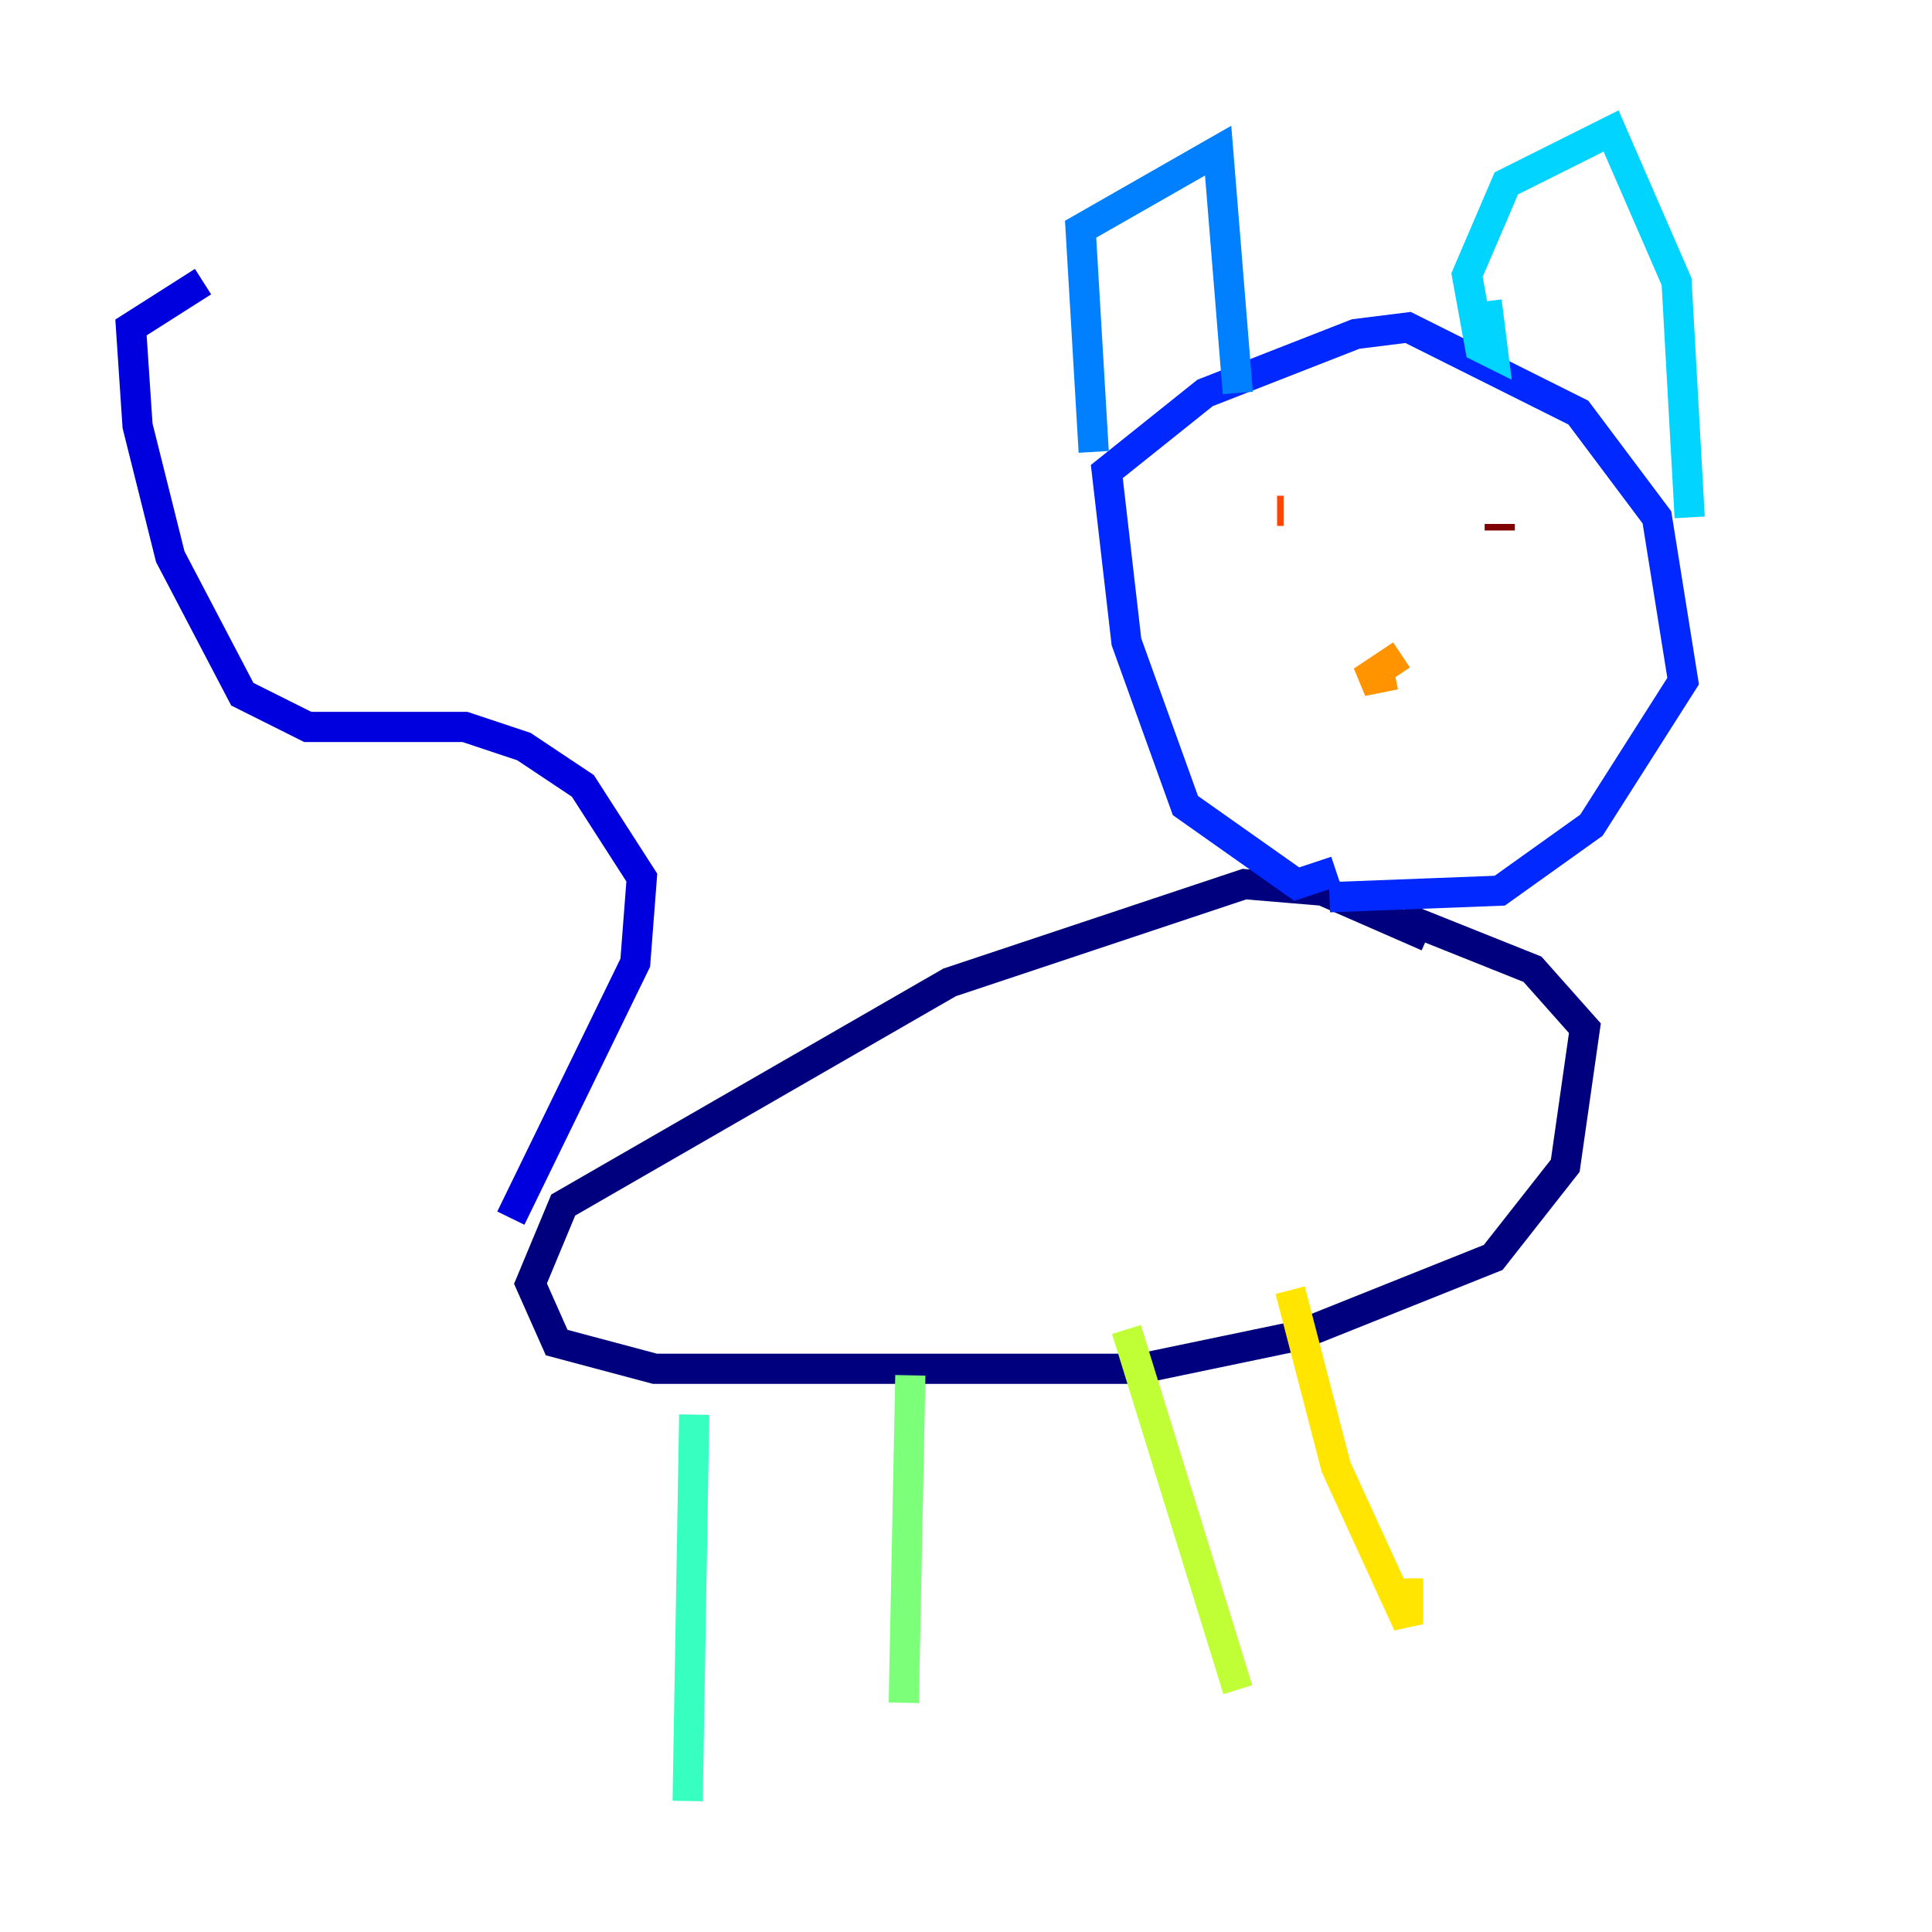 <?xml version="1.0" encoding="utf-8" ?>
<svg baseProfile="tiny" height="128" version="1.2" viewBox="0,0,128,128" width="128" xmlns="http://www.w3.org/2000/svg" xmlns:ev="http://www.w3.org/2001/xml-events" xmlns:xlink="http://www.w3.org/1999/xlink"><defs /><polyline fill="none" points="94.59,62.047 87.647,59.01 82.441,58.576 62.915,65.085 37.315,79.837 35.146,85.044 36.881,88.949 43.39,90.685 75.498,90.685 85.912,88.515 98.929,83.308 103.702,77.234 105.003,68.122 101.532,64.217 92.854,60.746" stroke="#00007f" stroke-width="2" /><polyline fill="none" points="33.844,80.705 42.088,63.783 42.522,58.142 38.617,52.068 34.712,49.464 30.807,48.163 20.393,48.163 16.054,45.993 11.281,36.881 9.112,28.203 8.678,21.695 13.451,18.658" stroke="#0000de" stroke-width="2" /><polyline fill="none" points="88.515,57.709 85.912,58.576 78.536,53.37 74.63,42.522 73.329,31.241 79.837,26.034 89.817,22.129 93.288,21.695 104.57,27.336 109.776,34.278 111.512,45.125 105.437,54.671 99.363,59.01 88.081,59.444" stroke="#0028ff" stroke-width="2" /><polyline fill="none" points="72.461,29.939 71.593,15.186 80.705,9.98 82.007,26.034" stroke="#0080ff" stroke-width="2" /><polyline fill="none" points="98.495,19.959 98.929,23.43 98.061,22.997 97.193,18.224 99.797,12.149 106.739,8.678 111.078,18.658 111.946,34.278" stroke="#00d4ff" stroke-width="2" /><polyline fill="none" points="45.993,93.722 45.559,119.322" stroke="#36ffc0" stroke-width="2" /><polyline fill="none" points="60.312,91.119 59.878,112.814" stroke="#7cff79" stroke-width="2" /><polyline fill="none" points="74.63,88.081 82.007,111.946" stroke="#c0ff36" stroke-width="2" /><polyline fill="none" points="85.478,85.478 88.515,97.193 93.288,107.607 93.288,104.57" stroke="#ffe500" stroke-width="2" /><polyline fill="none" points="92.42,44.691 90.251,45.125 92.854,43.39" stroke="#ff9400" stroke-width="2" /><polyline fill="none" points="84.61,33.844 85.044,33.844" stroke="#ff4600" stroke-width="2" /><polyline fill="none" points="101.966,30.807 101.966,30.807" stroke="#de0000" stroke-width="2" /><polyline fill="none" points="99.363,35.146 99.363,34.712" stroke="#7f0000" stroke-width="2" /></svg>